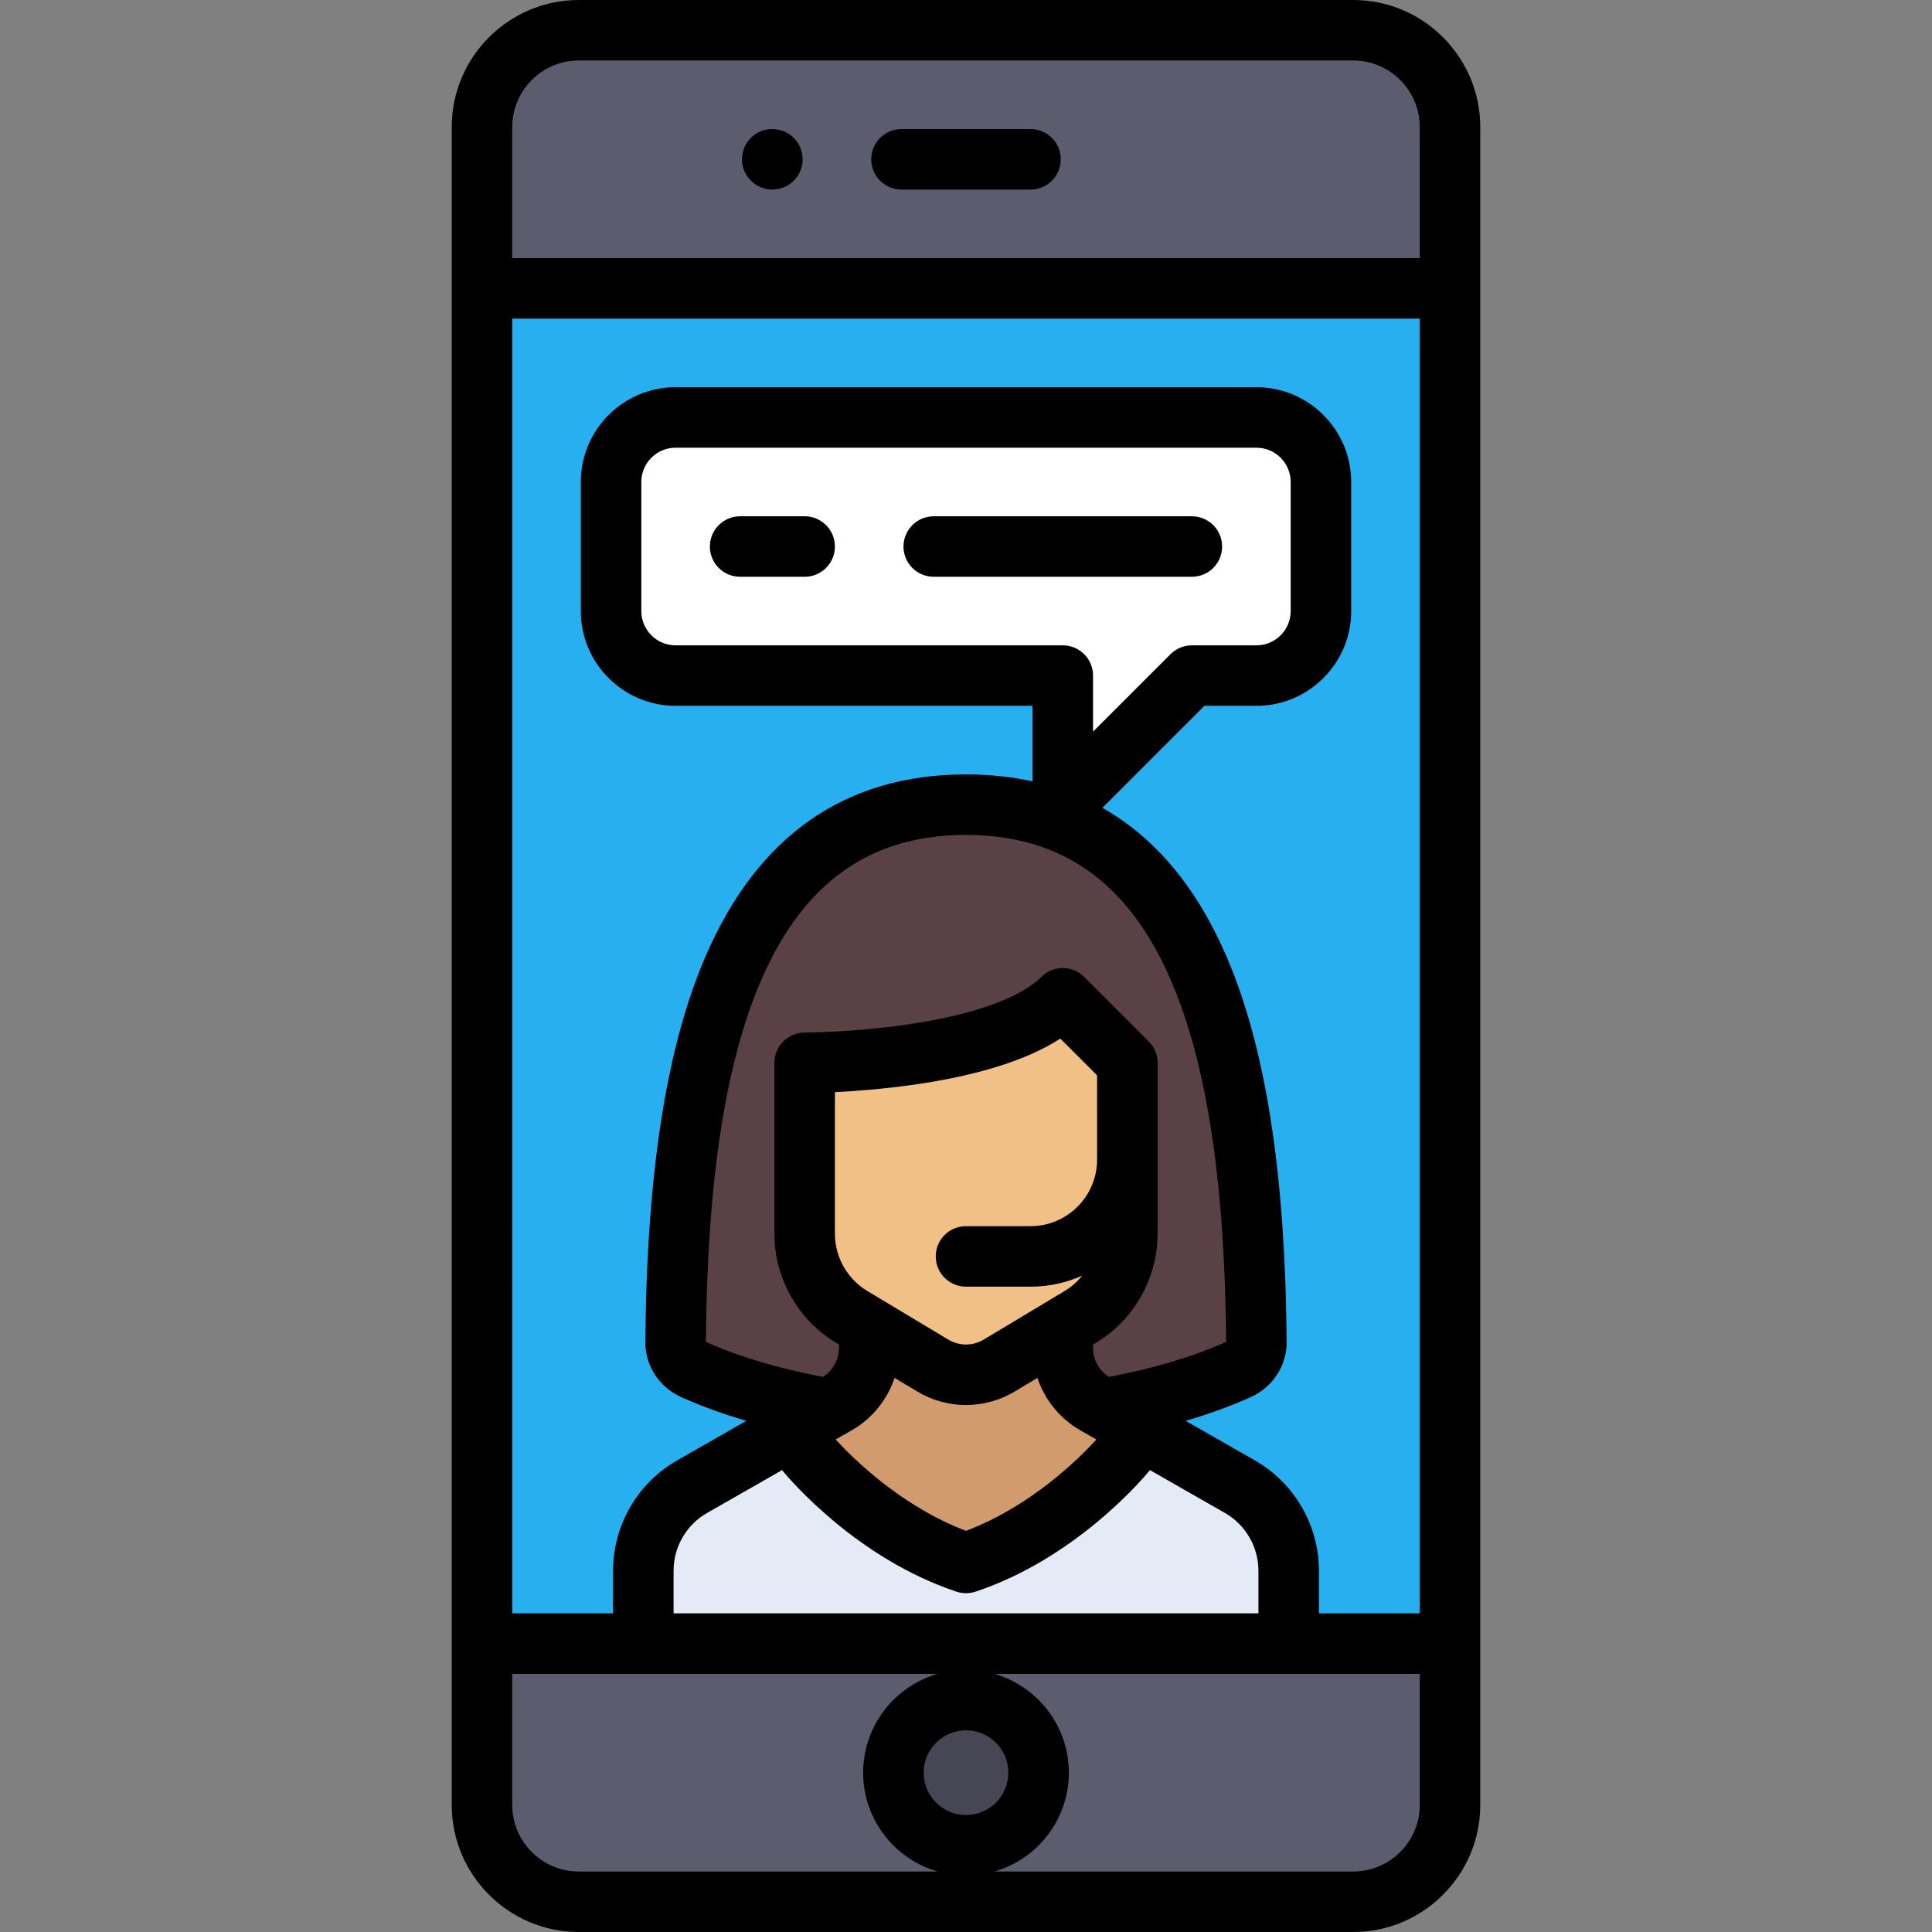 <?xml version="1.0" encoding="iso-8859-1"?>
<!-- Generator: Adobe Illustrator 19.0.0, SVG Export Plug-In . SVG Version: 6.00 Build 0)  -->
<svg version="1.1" id="Layer_1" xmlns="http://www.w3.org/2000/svg" xmlns:xlink="http://www.w3.org/1999/xlink" x="0px" y="0px"
	 viewBox="0 0 512 512" style="enable-background:new 0 0 512 512;" xml:space="preserve">
<rect x="0" y="0" width="512" height="512" fill="#808080" stroke="none"/>
<path style="fill:#5B5D6E;" d="M358.624,503.983H153.397c-14.168,0-25.653-11.485-25.653-25.653V33.67
	c0-14.168,11.485-25.653,25.653-25.653h205.228c14.168,0,25.653,11.485,25.653,25.653v444.66
	C384.278,492.498,372.793,503.983,358.624,503.983z"/>
<rect x="127.743" y="76.426" style="fill:#28AFF0;" width="256.534" height="359.148"/>
<circle style="fill:#464655;" cx="256.011" cy="469.779" r="17.102"/>
<path style="fill:#FFFFFF;" d="M332.971,110.63H179.05c-9.446,0-17.102,7.656-17.102,17.102v34.205
	c0,9.446,7.656,17.102,17.102,17.102h102.614v23.882c0,3.81,4.606,5.716,7.298,3.023l26.906-26.905h17.102
	c9.446,0,17.102-7.656,17.102-17.102v-34.205C350.073,118.287,342.417,110.63,332.971,110.63z"/>
<path style="fill:#5A4146;" d="M256.011,213.244c-62.237,0-76.384,67.797-76.96,142.49c-0.024,3.108,1.881,5.907,4.8,7.215
	c9.997,4.479,22.118,8.033,35.643,10.342l72.822,0.036c13.61-2.309,25.805-5.877,35.854-10.378c2.919-1.308,4.824-4.107,4.8-7.215
	C332.396,281.041,318.248,213.244,256.011,213.244z"/>
<path style="fill:#D29B6E;" d="M341.522,435.574v-19.317c0-9.206-4.933-17.706-12.926-22.274l-38.316-21.894
	c-5.328-3.045-8.617-8.711-8.617-14.849v-15.729h-51.307v15.729c0,6.138-3.289,11.804-8.617,14.849l-38.316,21.894
	c-7.993,4.567-12.926,13.067-12.926,22.274v19.317H341.522z"/>
<path style="fill:#F0C087;" d="M298.766,281.653v45.333c0,9.011-4.728,17.361-12.455,21.998l-21.502,12.902
	c-5.416,3.249-12.182,3.249-17.598,0l-21.502-12.902c-7.727-4.636-12.455-12.987-12.455-21.998v-45.333c0,0,51.307,0,68.409-17.102
	L298.766,281.653z"/>
<path style="fill:#E4EAF6;" d="M328.596,393.983l-24.963-14.264c-4.716,6.692-22.584,30.087-47.623,38.753
	c-25.039-8.666-42.908-32.061-47.623-38.753l-24.963,14.264c-7.993,4.567-12.926,13.067-12.926,22.274v19.317H341.52v-19.317
	C341.522,407.051,336.59,398.551,328.596,393.983z"/>
<path d="M358.614,0H153.386c-18.566,0-33.67,15.105-33.67,33.67v444.66c0,18.566,15.105,33.67,33.67,33.67h205.228
	c18.566,0,33.67-15.105,33.67-33.67V33.67C392.284,15.105,377.179,0,358.614,0z M178.505,427.557v-11.3
	c0-6.313,3.406-12.181,8.887-15.313l19.856-11.346c2.387,2.893,20.045,23.479,46.218,32.204c0.823,0.275,1.679,0.412,2.535,0.412
	c0.856,0,1.712-0.137,2.535-0.412c26.172-8.724,43.83-29.309,46.218-32.204l19.856,11.346c5.481,3.132,8.887,9,8.887,15.313v11.3
	H178.505z M281.653,171.023H179.04c-5.01,0-9.086-4.076-9.086-9.086v-34.205c0-5.01,4.076-9.086,9.086-9.086H332.96
	c5.01,0,9.086,4.076,9.086,9.086v34.205c0,5.01-4.076,9.086-9.086,9.086h-17.102c-2.126,0-4.165,0.844-5.668,2.348l-20.52,20.518
	v-14.85C289.67,174.612,286.081,171.023,281.653,171.023z M310.247,259.666c9.546,22.034,14.353,53.416,14.695,95.935
	c-0.017,0.01-0.036,0.02-0.06,0.031c-8.747,3.919-19.438,7.097-30.997,9.256c-2.603-1.66-4.215-4.542-4.215-7.648
	c0-0.304-0.02-0.602-0.053-0.897l0.808-0.485c10.083-6.05,16.347-17.113,16.347-28.872v-45.333c0-2.126-0.844-4.165-2.348-5.668
	l-17.102-17.102c-3.131-3.131-8.207-3.131-11.337,0c-5.652,5.652-18.4,10.152-35.895,12.67c-14.252,2.051-26.724,2.084-26.846,2.084
	c-4.427,0-8.017,3.589-8.017,8.017v45.333c0,11.759,6.264,22.822,16.347,28.872l0.809,0.485c-0.033,0.294-0.053,0.593-0.053,0.896
	c0,3.105-1.611,5.987-4.214,7.647c-11.57-2.16-22.246-5.334-30.998-9.254c-0.024-0.011-0.044-0.021-0.061-0.031
	c0.342-42.52,5.149-73.901,14.695-95.934c11.197-25.843,28.941-38.405,54.247-38.405S299.051,233.824,310.247,259.666z
	 M290.739,307.307c0,9.725-7.912,17.637-17.637,17.637H256c-4.427,0-8.017,3.589-8.017,8.017c0,4.427,3.589,8.017,8.017,8.017
	h17.102c4.883,0,9.522-1.053,13.714-2.931c-1.284,1.597-2.842,2.985-4.64,4.064l-21.502,12.902c-2.883,1.731-6.466,1.731-9.349,0
	l-21.502-12.902c-5.281-3.169-8.563-8.964-8.563-15.124V289.43c5.317-0.264,12.787-0.818,20.909-1.977
	c16.975-2.425,29.989-6.521,38.836-12.211l9.733,9.733L290.739,307.307L290.739,307.307z M225.706,379.05
	c5.439-3.107,9.435-8.108,11.364-13.893l6.006,3.603c3.986,2.392,8.455,3.587,12.924,3.587c4.469,0,8.938-1.196,12.924-3.587
	l6.006-3.603c1.928,5.786,5.926,10.786,11.363,13.893l4.261,2.435c-4.655,5.1-17.368,17.707-34.552,24.205
	c-17.082-6.467-29.866-19.106-34.547-24.209L225.706,379.05z M332.563,387.023l-18.342-10.482c6.157-1.805,11.912-3.9,17.217-6.278
	c5.843-2.618,9.587-8.345,9.539-14.593c-0.345-44.811-5.585-78.3-16.017-102.38c-7.904-18.245-18.885-31.335-32.811-39.206
	l27.03-27.029h13.782c13.851,0,25.119-11.268,25.119-25.119v-34.205c0-13.851-11.268-25.119-25.119-25.119H179.04
	c-13.851,0-25.119,11.268-25.119,25.119v34.205c0,13.851,11.268,25.119,25.119,25.119h94.597v20.012
	c-5.546-1.221-11.424-1.841-17.637-1.841c-31.94,0-55.141,16.171-68.96,48.065c-10.432,24.08-15.672,57.568-16.017,102.38
	c-0.048,6.247,3.696,11.975,9.54,14.593c5.307,2.378,11.064,4.471,17.219,6.275l-18.344,10.483
	c-10.464,5.979-16.965,17.181-16.965,29.234v11.3h-26.722V84.443h240.501v343.115h-26.722v-11.3
	C349.528,404.204,343.027,393.002,332.563,387.023z M153.386,16.033h205.228c9.725,0,17.637,7.912,17.637,17.637v34.739H135.749
	V33.67C135.749,23.945,143.661,16.033,153.386,16.033z M135.749,478.33v-34.739h112.712c-11.373,3.279-19.718,13.774-19.718,26.188
	s8.345,22.909,19.718,26.188h-95.075C143.661,495.967,135.749,488.055,135.749,478.33z M256,458.555
	c6.189,0,11.223,5.034,11.223,11.223s-5.034,11.223-11.223,11.223c-6.189,0-11.223-5.034-11.223-11.223S249.811,458.555,256,458.555
	z M358.614,495.967h-95.075c11.373-3.279,19.718-13.774,19.718-26.188s-8.345-22.909-19.718-26.188h112.712v34.739
	C376.251,488.055,368.339,495.967,358.614,495.967z"/>
<path d="M238.898,50.238h34.205c4.427,0,8.017-3.589,8.017-8.017s-3.589-8.017-8.017-8.017h-34.205
	c-4.427,0-8.017,3.589-8.017,8.017S234.47,50.238,238.898,50.238z"/>
<path d="M204.693,50.238c4.427,0,8.017-3.589,8.017-8.017s-3.589-8.017-8.017-8.017h-0.086c-4.427,0-7.974,3.589-7.974,8.017
	S200.266,50.238,204.693,50.238z"/>
<path d="M213.244,136.818h-17.102c-4.427,0-8.017,3.589-8.017,8.017c0,4.427,3.589,8.017,8.017,8.017h17.102
	c4.427,0,8.017-3.589,8.017-8.017C221.261,140.408,217.672,136.818,213.244,136.818z"/>
<path d="M323.875,144.835c0-4.427-3.589-8.017-8.017-8.017h-68.409c-4.427,0-8.017,3.589-8.017,8.017
	c0,4.427,3.589,8.017,8.017,8.017h68.409C320.285,152.852,323.875,149.262,323.875,144.835z"/>
<g>
</g>
<g>
</g>
<g>
</g>
<g>
</g>
<g>
</g>
<g>
</g>
<g>
</g>
<g>
</g>
<g>
</g>
<g>
</g>
<g>
</g>
<g>
</g>
<g>
</g>
<g>
</g>
<g>
</g>
</svg>
